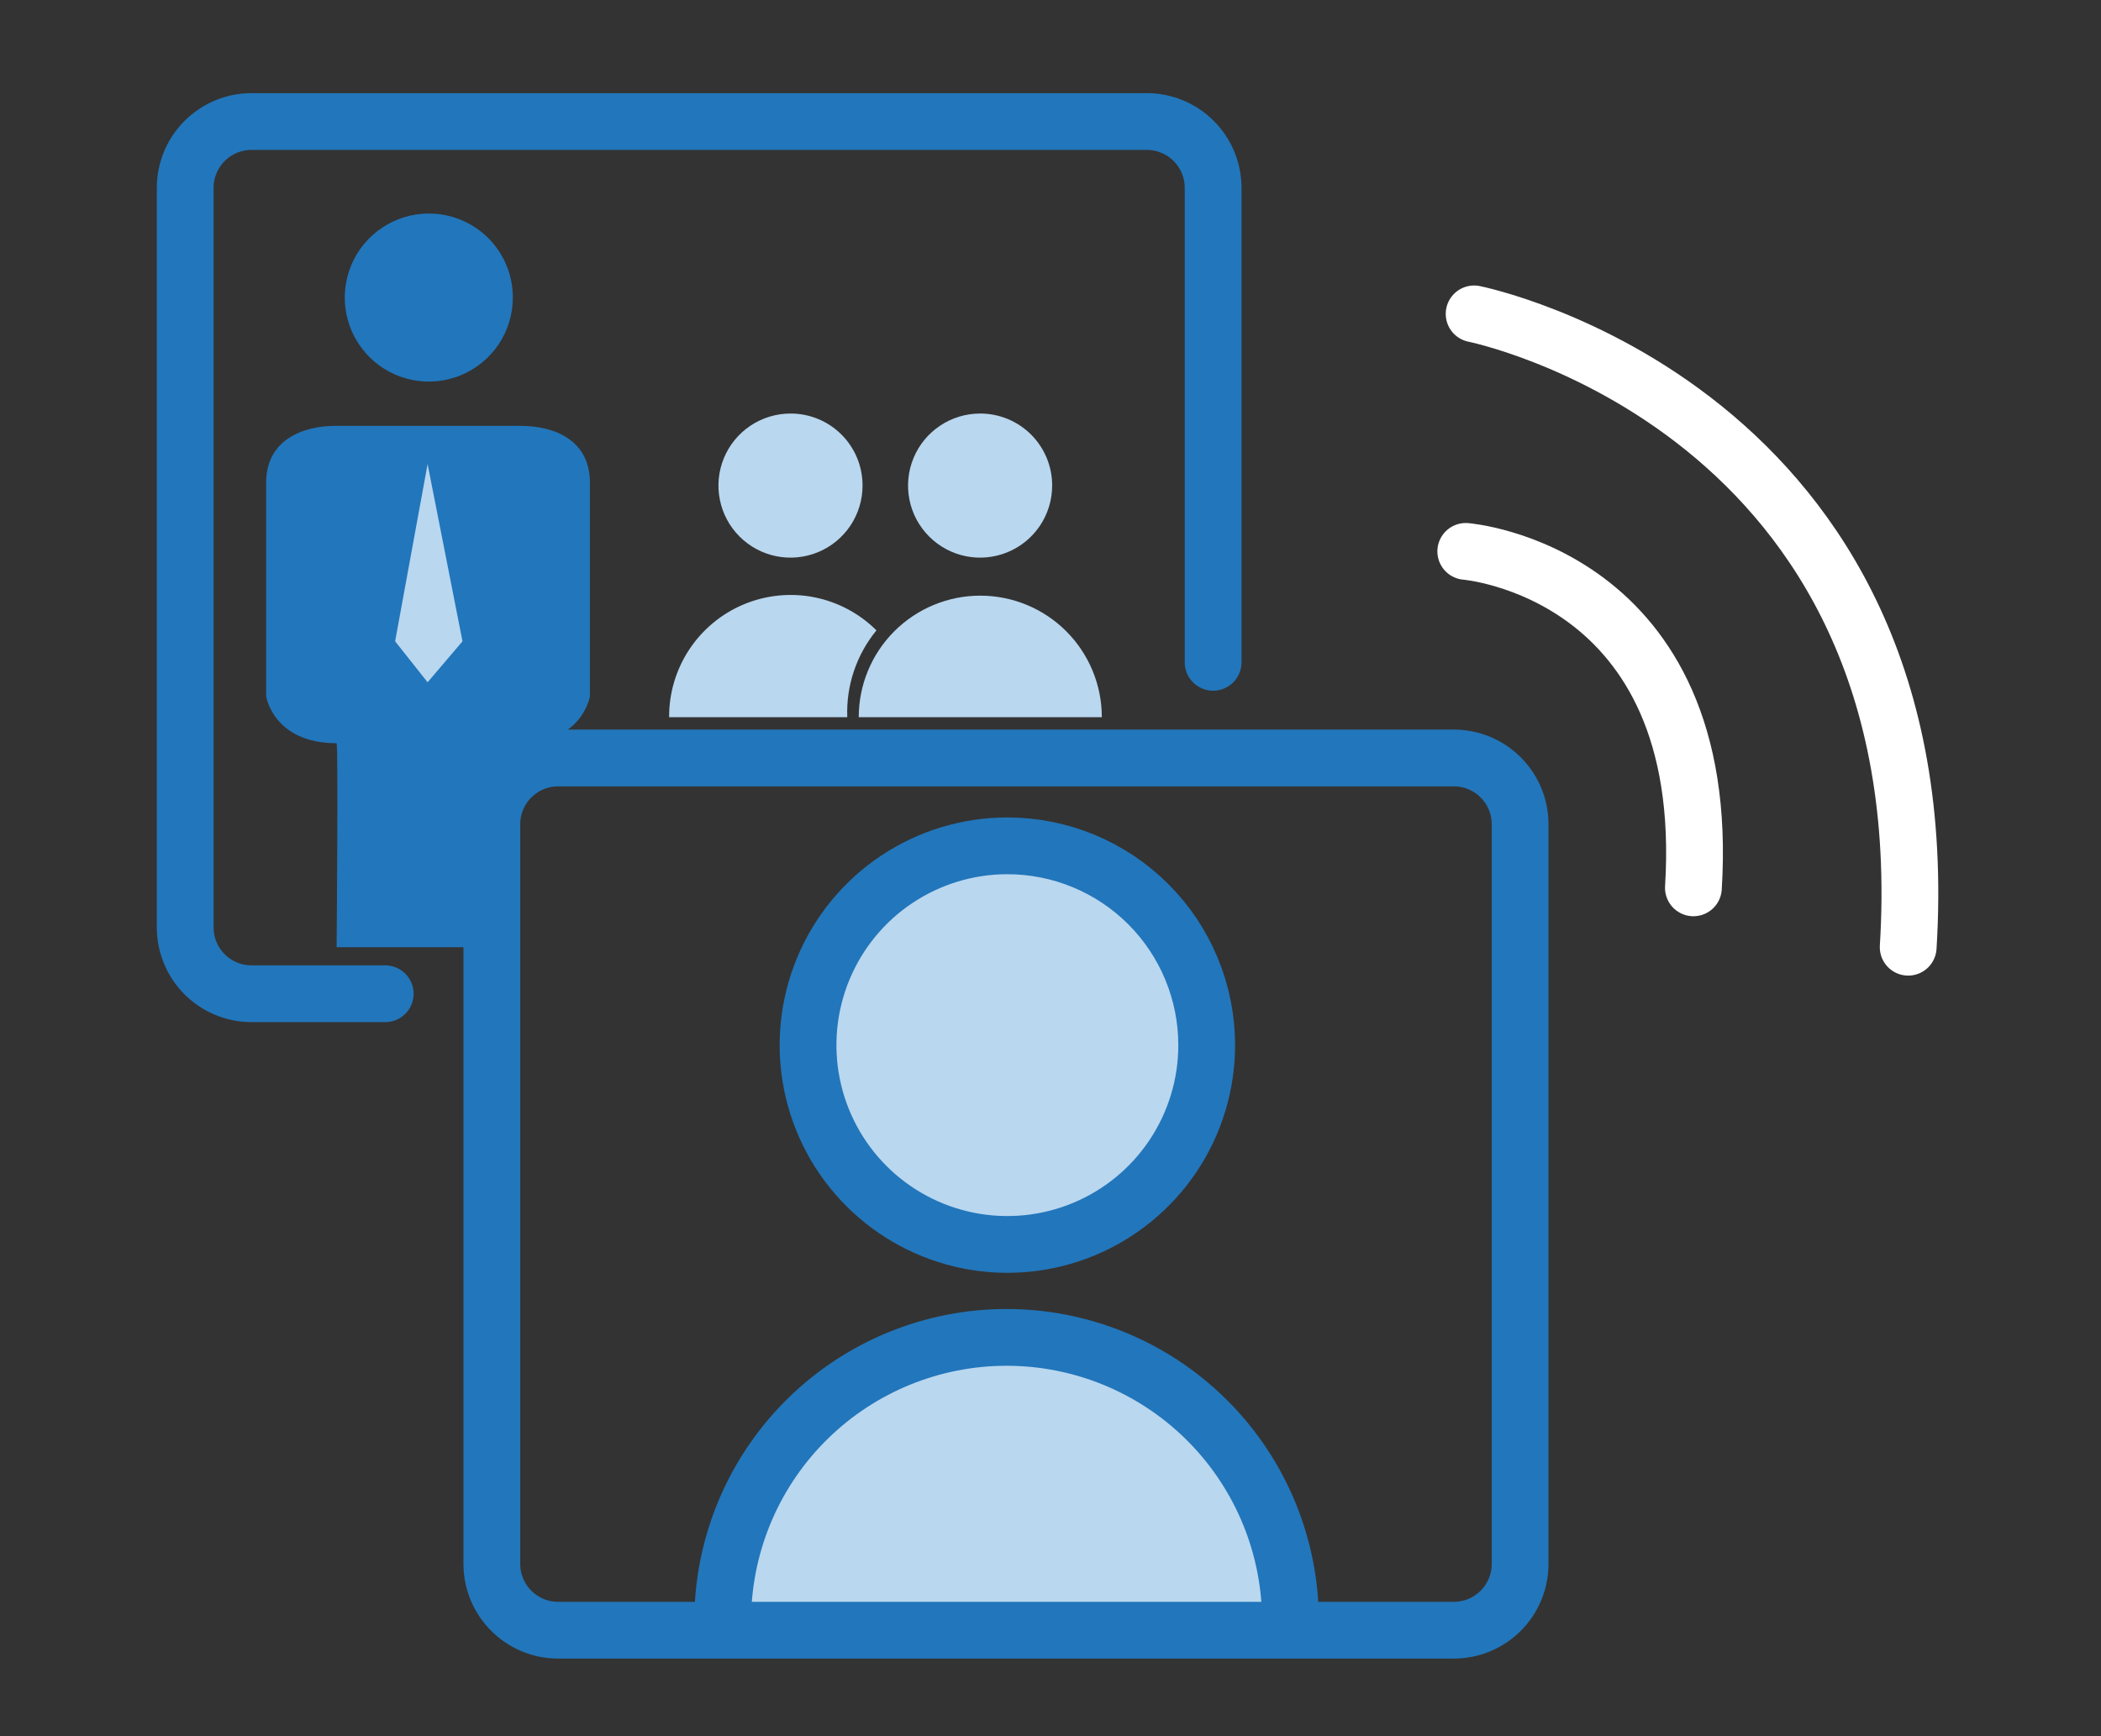 <svg width="121" height="100" viewBox="0 0 121 100" fill="none" xmlns="http://www.w3.org/2000/svg">
<rect x="0" y="0" width="121" height="100" fill="#333333" stroke="none"/>
<path d="M69.496 60.2C69.496 62.471 68.823 64.69 67.561 66.578C66.3 68.466 64.507 69.937 62.409 70.806C60.312 71.675 58.003 71.902 55.776 71.46C53.55 71.016 51.504 69.923 49.899 68.317C48.293 66.712 47.2 64.666 46.757 62.44C46.314 60.213 46.541 57.904 47.41 55.807C48.279 53.709 49.75 51.916 51.638 50.655C53.526 49.393 55.746 48.72 58.016 48.72C61.061 48.72 63.981 49.93 66.134 52.083C68.287 54.235 69.496 57.156 69.496 60.2Z" fill="#B9D7EF"/>
<path d="M69.496 60.2C69.496 62.471 68.823 64.69 67.561 66.578C66.3 68.466 64.507 69.937 62.409 70.806C60.312 71.675 58.003 71.902 55.776 71.46C53.55 71.016 51.504 69.923 49.899 68.317C48.293 66.712 47.2 64.666 46.757 62.44C46.314 60.213 46.541 57.904 47.41 55.807C48.279 53.709 49.75 51.916 51.638 50.655C53.526 49.393 55.746 48.72 58.016 48.72C61.061 48.72 63.981 49.93 66.134 52.083C68.287 54.235 69.496 57.156 69.496 60.2V60.2Z" stroke="#2276BB" stroke-width="3.27" stroke-miterlimit="10"/>
<path d="M41.626 92.98C41.731 88.715 43.5 84.66 46.554 81.681C49.608 78.702 53.705 77.034 57.971 77.034C62.237 77.034 66.335 78.702 69.388 81.681C72.442 84.66 74.21 88.715 74.316 92.98" fill="#B9D7EF"/>
<path d="M41.626 92.98C41.731 88.715 43.5 84.66 46.554 81.681C49.608 78.702 53.705 77.034 57.971 77.034C62.237 77.034 66.335 78.702 69.388 81.681C72.442 84.66 74.21 88.715 74.316 92.98" stroke="#2276BB" stroke-width="3.27" stroke-miterlimit="10" stroke-linecap="round"/>
<path d="M22.186 57.24H14.476C13.465 57.238 12.496 56.834 11.781 56.118C11.067 55.402 10.666 54.431 10.666 53.42V10.81C10.669 9.8 11.071 8.833 11.785 8.119C12.499 7.405 13.466 7.003 14.476 7H66.056C67.066 7.003 68.033 7.405 68.747 8.119C69.461 8.833 69.863 9.8 69.866 10.81V38.15" stroke="#2276BB" stroke-width="3.27" stroke-miterlimit="10" stroke-linecap="round"/>
<path d="M84.416 31.76C84.416 31.76 98.666 32.9 97.526 51.14" stroke="white" stroke-width="3.27" stroke-miterlimit="10" stroke-linecap="round"/>
<path d="M84.897 18.08C84.897 18.08 111.816 23.45 109.896 54.56" stroke="white" stroke-width="3.27" stroke-miterlimit="10" stroke-linecap="round"/>
<path d="M83.726 43.66H32.146C30.036 43.66 28.326 45.37 28.326 47.48V90.08C28.326 92.19 30.036 93.9 32.146 93.9H83.726C85.836 93.9 87.546 92.19 87.546 90.08V47.48C87.546 45.37 85.836 43.66 83.726 43.66Z" stroke="#2276BB" stroke-width="3.27" stroke-miterlimit="10" stroke-linecap="round"/>
<path d="M49.676 27.97C49.676 28.791 49.432 29.594 48.976 30.277C48.519 30.959 47.871 31.491 47.112 31.805C46.353 32.119 45.518 32.2 44.713 32.04C43.907 31.879 43.168 31.482 42.588 30.901C42.008 30.32 41.614 29.579 41.455 28.773C41.295 27.968 41.379 27.133 41.695 26.375C42.01 25.617 42.544 24.97 43.228 24.515C43.911 24.06 44.715 23.818 45.536 23.82C46.08 23.82 46.62 23.928 47.123 24.136C47.626 24.345 48.082 24.651 48.467 25.036C48.852 25.422 49.156 25.879 49.364 26.383C49.571 26.886 49.677 27.426 49.676 27.97Z" fill="#B9D7EF"/>
<path d="M38.536 41.31C38.528 39.923 38.932 38.566 39.697 37.409C40.462 36.252 41.553 35.348 42.832 34.813C44.111 34.277 45.521 34.133 46.882 34.4C48.243 34.667 49.494 35.332 50.476 36.31C49.324 37.715 48.726 39.494 48.796 41.31H38.536Z" fill="#B9D7EF"/>
<path d="M60.596 27.97C60.596 28.791 60.352 29.594 59.896 30.277C59.439 30.959 58.791 31.491 58.032 31.805C57.273 32.119 56.438 32.2 55.633 32.04C54.827 31.879 54.088 31.482 53.508 30.901C52.928 30.32 52.533 29.579 52.374 28.773C52.215 27.968 52.299 27.133 52.615 26.375C52.93 25.617 53.464 24.97 54.148 24.515C54.831 24.06 55.635 23.818 56.456 23.82C57.001 23.82 57.539 23.928 58.042 24.136C58.545 24.345 59.002 24.651 59.387 25.036C59.771 25.422 60.076 25.879 60.284 26.383C60.491 26.886 60.597 27.426 60.596 27.97Z" fill="#B9D7EF"/>
<path d="M49.456 41.31C49.456 39.453 50.194 37.673 51.506 36.36C52.819 35.048 54.599 34.31 56.456 34.31C58.313 34.31 60.093 35.048 61.406 36.36C62.718 37.673 63.456 39.453 63.456 41.31" fill="#B9D7EF"/>
<path d="M29.535 17.14C29.535 18.097 29.252 19.033 28.72 19.829C28.188 20.625 27.432 21.245 26.548 21.612C25.663 21.978 24.69 22.074 23.751 21.887C22.812 21.701 21.95 21.239 21.273 20.562C20.596 19.886 20.135 19.023 19.948 18.084C19.762 17.146 19.858 16.172 20.224 15.288C20.59 14.404 21.211 13.648 22.007 13.116C22.802 12.584 23.738 12.3 24.695 12.3C25.331 12.299 25.962 12.423 26.549 12.666C27.137 12.909 27.671 13.265 28.121 13.715C28.57 14.165 28.927 14.698 29.17 15.286C29.413 15.874 29.537 16.504 29.535 17.14Z" fill="#2276BB"/>
<path d="M29.916 42.81C33.556 42.81 33.976 40.1 33.976 40.1V27.81C33.976 25.32 31.896 24.53 29.976 24.53H19.326C17.456 24.53 15.326 25.32 15.326 27.81V40.1C15.326 40.1 15.736 42.81 19.386 42.81C19.486 43.12 19.386 54.56 19.386 54.56H29.736L29.916 42.81Z" fill="#2276BB"/>
<path d="M24.626 26.73L26.636 36.94L24.626 39.3L22.756 36.94L24.626 26.73Z" fill="#B9D7EF"/>
</svg>
